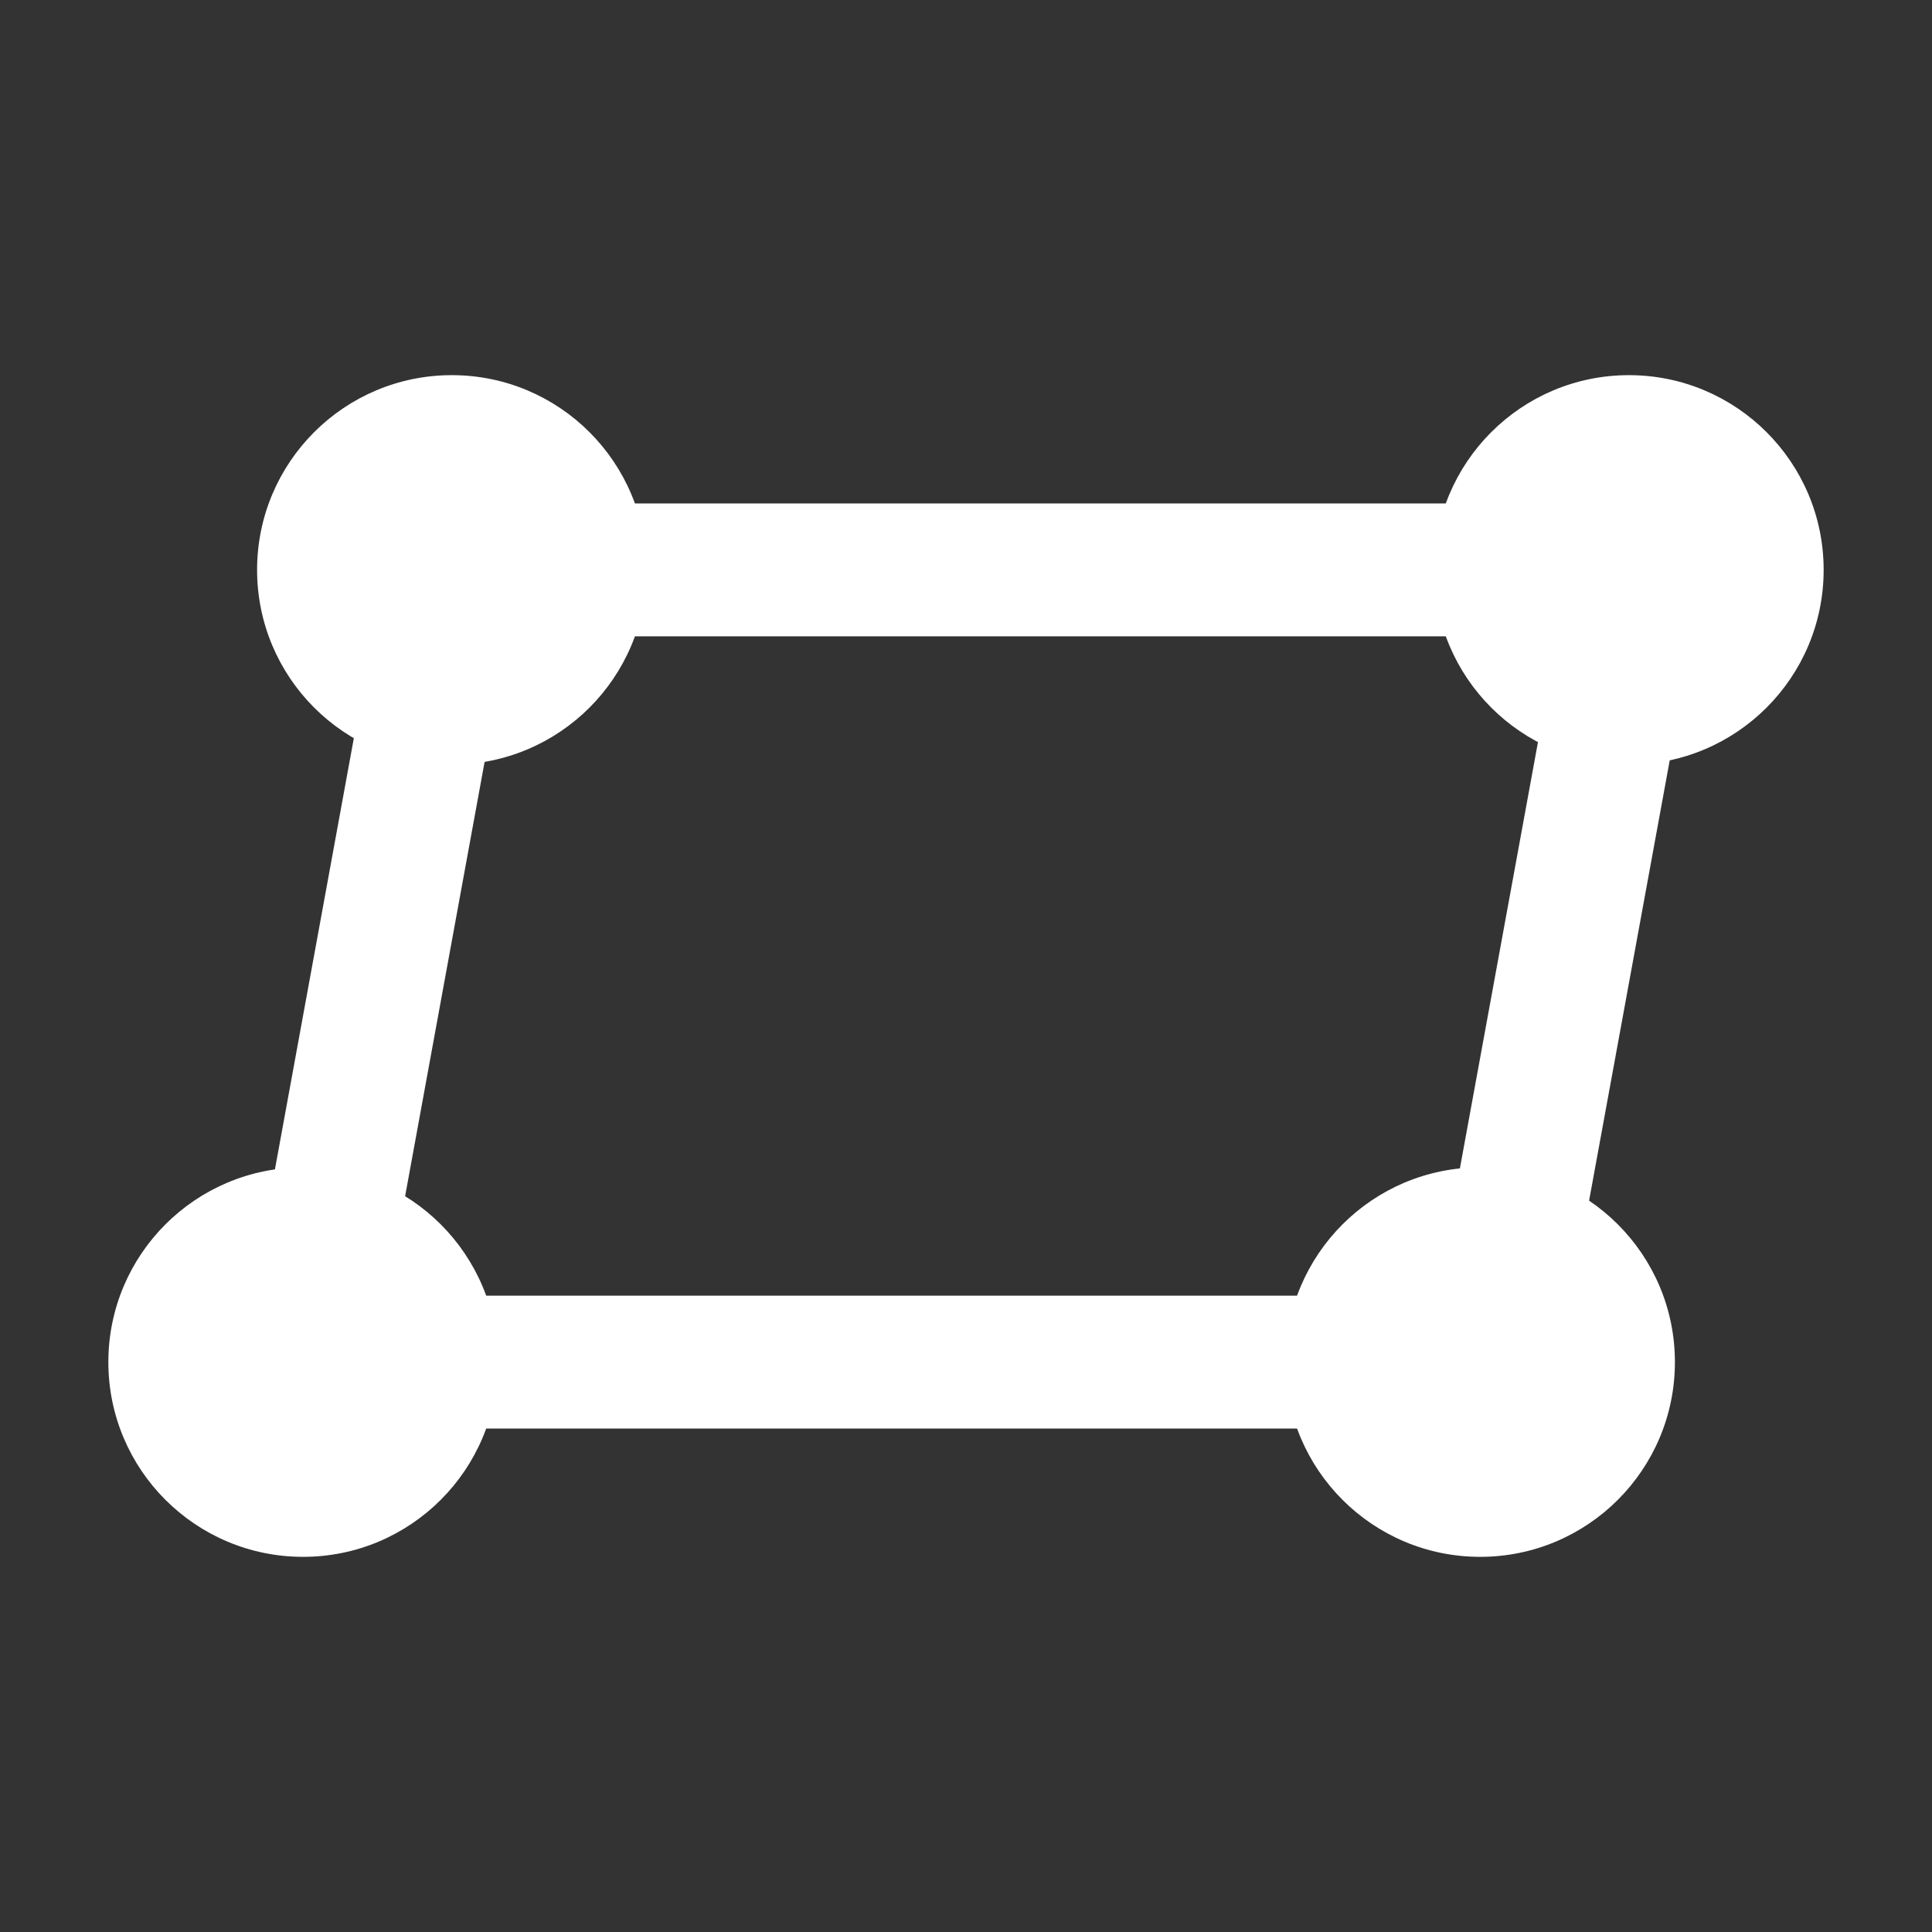 <?xml version="1.0" encoding="utf-8"?>
<!-- Generator: Adobe Illustrator 24.1.2, SVG Export Plug-In . SVG Version: 6.00 Build 0)  -->
<svg version="1.1" id="Layer_1" xmlns="http://www.w3.org/2000/svg" xmlns:xlink="http://www.w3.org/1999/xlink" x="0px" y="0px"
	 viewBox="0 0 378 378" style="enable-background:new 0 0 378 378;" xml:space="preserve">
<rect x="0" y="0" width="378" height="378" fill="#333333" stroke="none"/>
<style type="text/css">
	.st0{fill:#FFFFFF;}
	.st1{fill:none;stroke:#FFFFFF;stroke-width:26;stroke-linecap:round;stroke-miterlimit:10;}
</style>
<g>
	<g>
		<circle class="st0" cx="318.7" cy="111.5" r="38.1"/>
		<circle class="st0" cx="88.4" cy="111.5" r="38.1"/>
		<line class="st1" x1="282.9" y1="111.5" x2="114.8" y2="111.5"/>
	</g>
	<g>
		<circle class="st0" cx="289.6" cy="266.5" r="38.1"/>
		<circle class="st0" cx="59.3" cy="266.5" r="38.1"/>
		<line class="st1" x1="253.8" y1="266.5" x2="85.7" y2="266.5"/>
	</g>
	<line class="st1" x1="318.7" y1="120.2" x2="289.6" y2="279.1"/>
	<line class="st1" x1="88.4" y1="111.9" x2="59.3" y2="270.9"/>
</g>
</svg>
